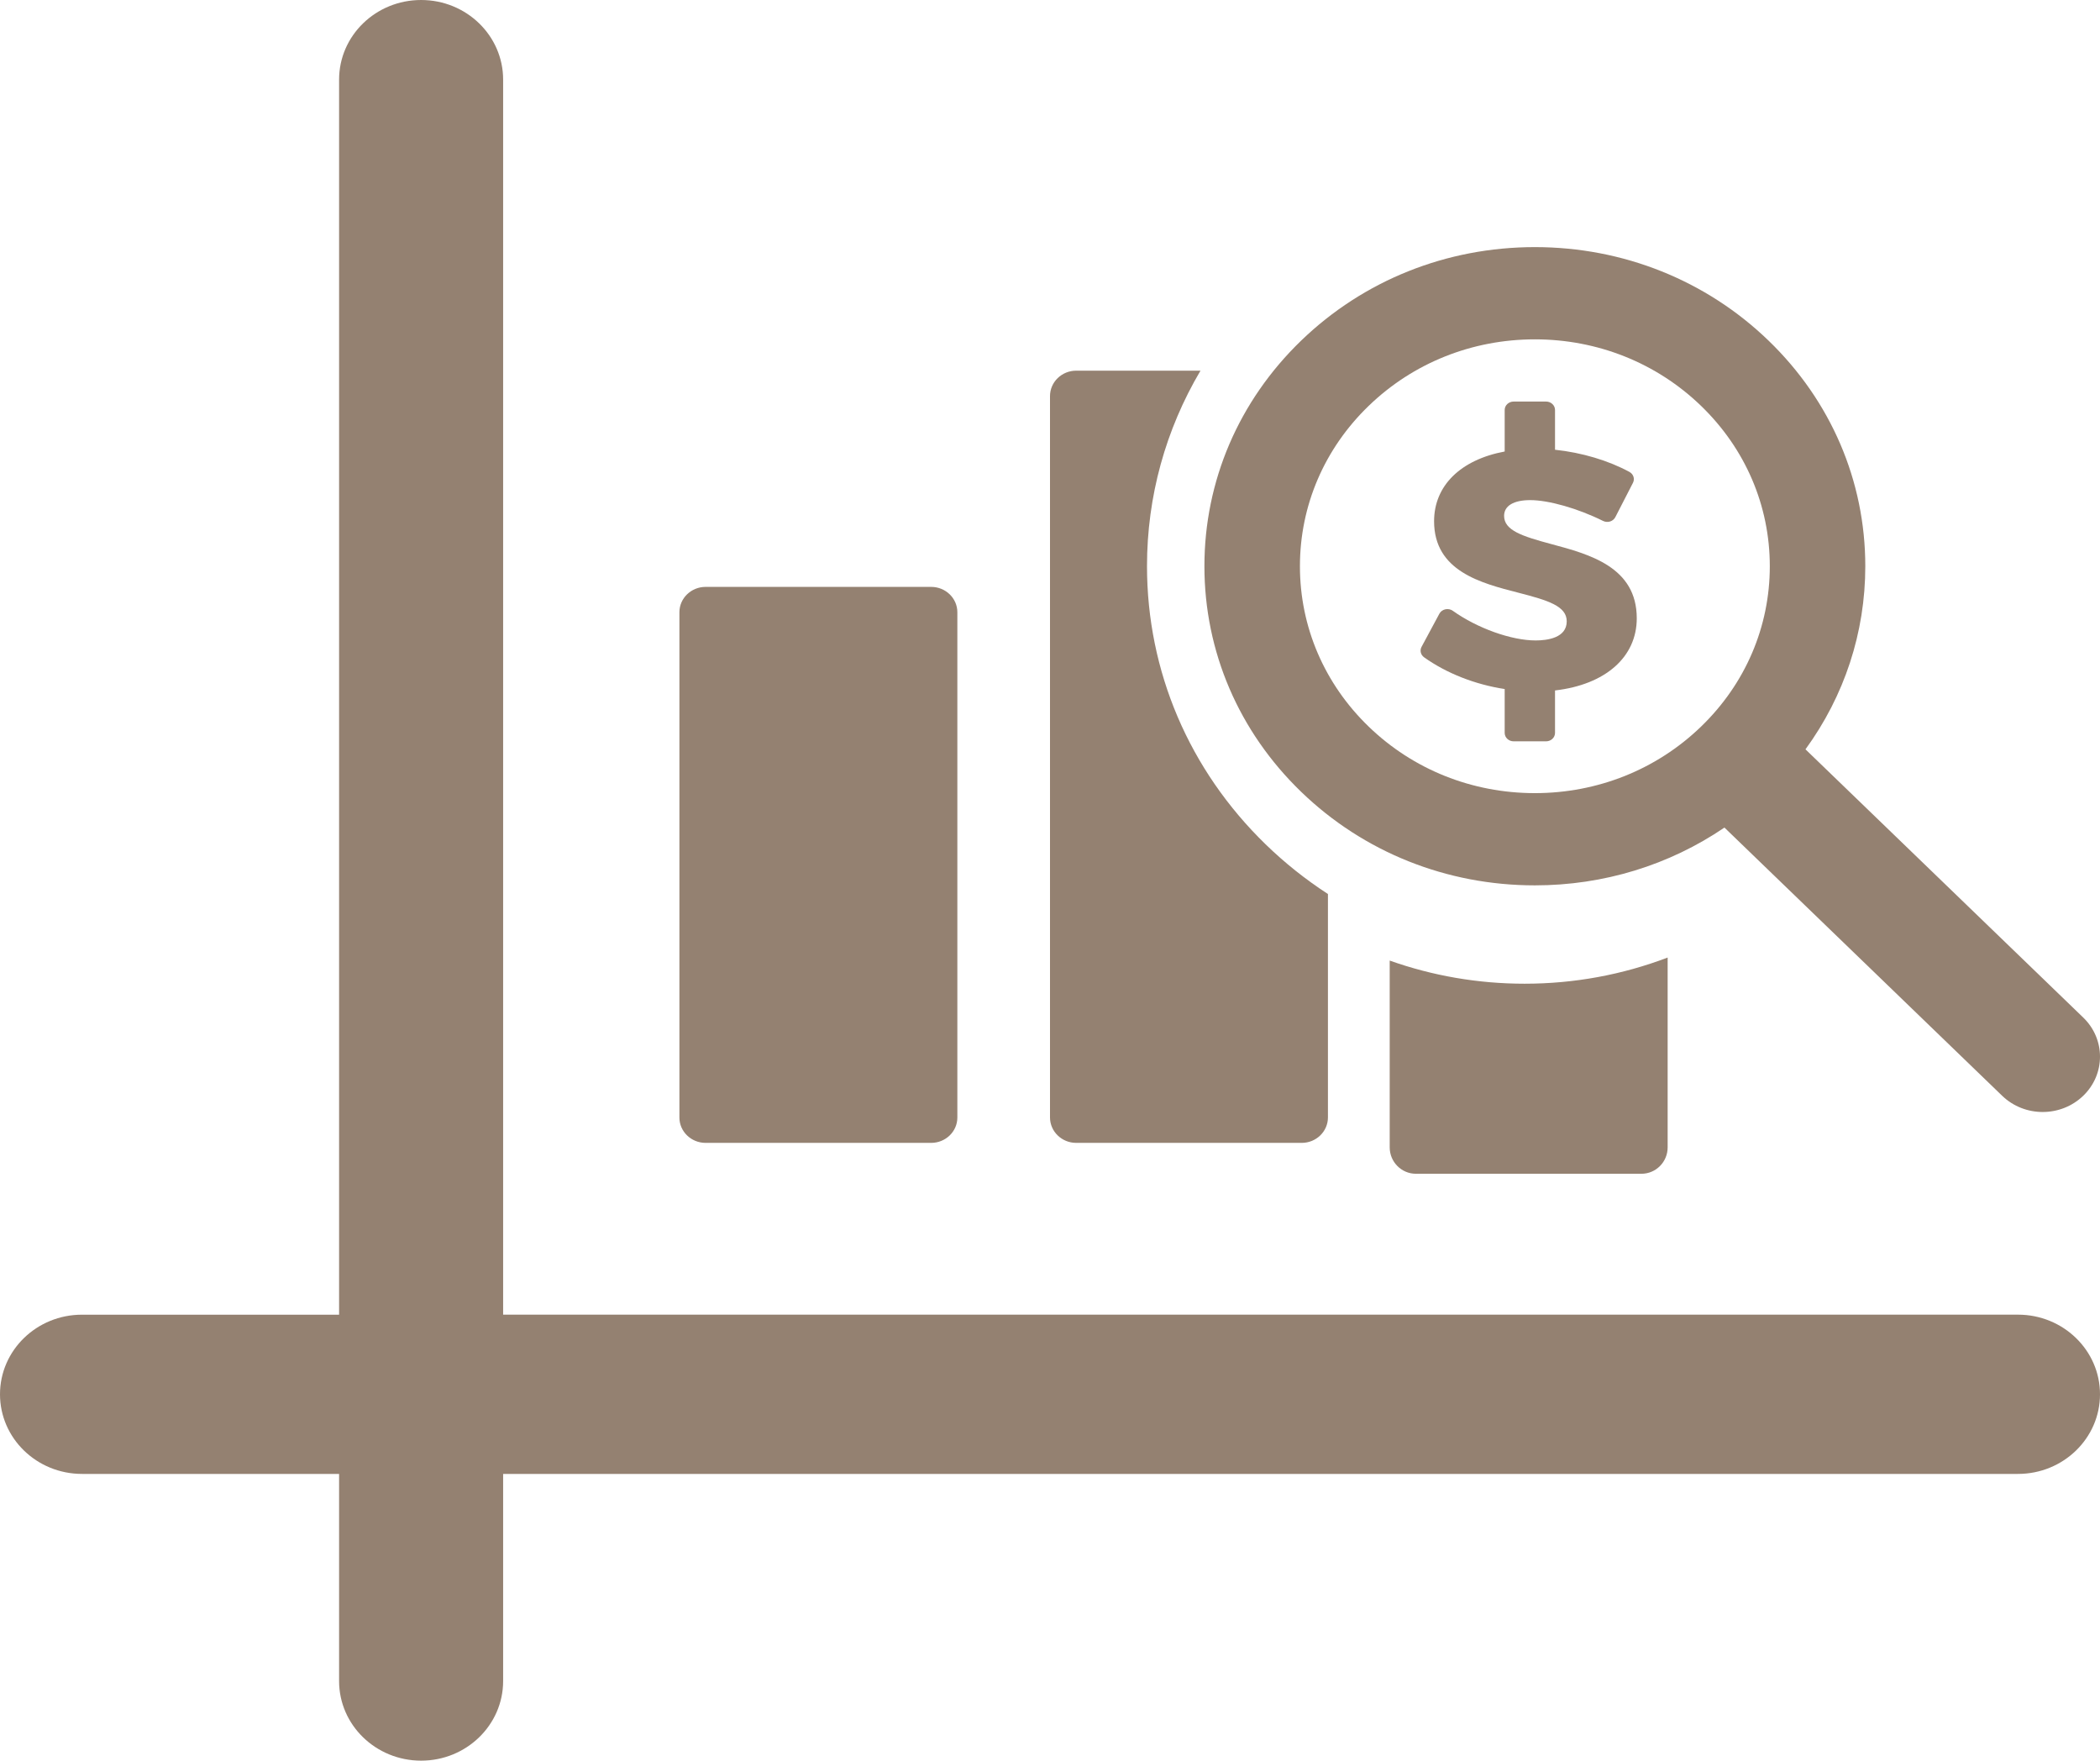 <?xml version="1.0" encoding="UTF-8"?>
<svg width="68px" height="57px" viewBox="0 0 68 57" version="1.1" xmlns="http://www.w3.org/2000/svg" xmlns:xlink="http://www.w3.org/1999/xlink">
    <!-- Generator: Sketch 48.1 (47250) - http://www.bohemiancoding.com/sketch -->
    <title>currency-value</title>
    <desc>Created with Sketch.</desc>
    <defs></defs>
    <g id="BIG_final" stroke="none" stroke-width="1" fill="none" fill-rule="evenodd" transform="translate(-720, -2148)">
        <g id="Group-33" transform="translate(-136, 1661)" fill="#948171" fill-rule="nonzero">
            <g id="currency-value" transform="translate(856, 487)">
                <path d="M65.344,42.561 L16.292,42.561 L16.292,2.578 C16.292,1.154 15.103,0 13.636,0 C12.169,0 10.98,1.154 10.98,2.578 L10.98,42.562 L2.656,42.562 C1.189,42.561 0,43.716 0,45.139 C0,46.563 1.189,47.717 2.656,47.717 L10.98,47.717 L10.98,54.422 C10.98,55.846 12.169,57 13.636,57 C15.103,57 16.292,55.846 16.292,54.422 L16.292,47.717 L65.344,47.717 C66.81,47.717 68,46.563 68,45.139 C68,43.716 66.81,42.561 65.344,42.561 Z" id="Shape"></path>
                <path d="M22.849,37 L30.151,37 C30.62,37 31,36.632 31,36.179 L31,19.821 C31,19.368 30.62,19 30.151,19 L22.849,19 C22.38,19 22,19.368 22,19.821 L22,36.179 C22,36.632 22.38,37 22.849,37 Z" id="Shape"></path>
                <path d="M34.849,37 L42.151,37 C42.62,37 43,36.631 43,36.175 L43,28.943 C42.282,28.478 41.606,27.941 40.982,27.335 C38.505,24.929 37.141,21.731 37.141,18.329 C37.141,16.072 37.745,13.906 38.873,12 L34.849,12 C34.38,12 34,12.369 34,12.825 L34,36.176 C34,36.631 34.38,37 34.849,37 Z" id="Shape"></path>
                <path d="M45,31.098 L45,37.145 C45,37.617 45.38,38 45.849,38 L53.151,38 C53.62,38 54,37.617 54,37.145 L54,31 C52.534,31.558 50.971,31.847 49.369,31.847 C47.857,31.847 46.385,31.59 45,31.098 Z" id="Shape"></path>
                <path d="M49.7,28.663 C51.93,28.663 54.053,28.006 55.839,26.792 L64.832,35.475 C65.195,35.825 65.67,36 66.144,36 C66.619,36 67.094,35.825 67.457,35.475 C68.181,34.776 68.181,33.641 67.457,32.942 L58.463,24.259 C59.72,22.534 60.4,20.484 60.4,18.331 C60.4,15.572 59.287,12.977 57.266,11.026 C55.245,9.075 52.558,8 49.7,8 C46.842,8 44.155,9.075 42.134,11.026 C40.113,12.977 39,15.572 39,18.331 C39,21.091 40.113,23.685 42.134,25.636 C44.155,27.588 46.842,28.663 49.7,28.663 Z M44.321,13.138 C45.758,11.75 47.668,10.986 49.7,10.986 C51.732,10.986 53.643,11.75 55.08,13.138 C56.517,14.525 57.308,16.37 57.308,18.332 C57.308,20.293 56.517,22.138 55.08,23.525 C53.643,24.913 51.732,25.677 49.7,25.677 C47.668,25.677 45.758,24.913 44.321,23.525 C42.884,22.138 42.093,20.293 42.093,18.332 C42.093,16.369 42.884,14.525 44.321,13.138 Z" id="Shape"></path>
                <path d="M48.723,22.307 L48.723,23.728 C48.723,23.878 48.853,24 49.013,24 L50.063,24 C50.223,24 50.353,23.878 50.353,23.728 L50.353,22.353 C51.987,22.164 53,21.272 53,20.017 C53,18.356 51.468,17.945 50.236,17.615 C49.283,17.359 48.704,17.17 48.704,16.7 C48.704,16.376 49.012,16.191 49.55,16.191 C50.149,16.191 51.097,16.461 51.908,16.865 C51.978,16.899 52.06,16.906 52.135,16.883 C52.21,16.86 52.272,16.809 52.306,16.742 L52.877,15.631 C52.943,15.503 52.893,15.349 52.762,15.278 C52.081,14.908 51.227,14.653 50.353,14.56 L50.353,13.272 C50.353,13.122 50.223,13 50.063,13 L49.014,13 C48.853,13 48.723,13.122 48.723,13.272 L48.723,14.617 C47.291,14.885 46.437,15.727 46.437,16.874 C46.437,18.489 47.951,18.877 49.167,19.189 C50.141,19.439 50.732,19.626 50.732,20.115 C50.732,20.653 50.101,20.734 49.725,20.734 C48.939,20.734 47.836,20.339 47.043,19.774 C46.974,19.725 46.886,19.708 46.802,19.726 C46.718,19.744 46.647,19.796 46.608,19.869 L46.031,20.942 C45.968,21.059 46.003,21.201 46.115,21.281 C46.84,21.797 47.765,22.161 48.723,22.307 Z" id="Shape"></path>
            </g>
        </g>
    </g>
</svg>